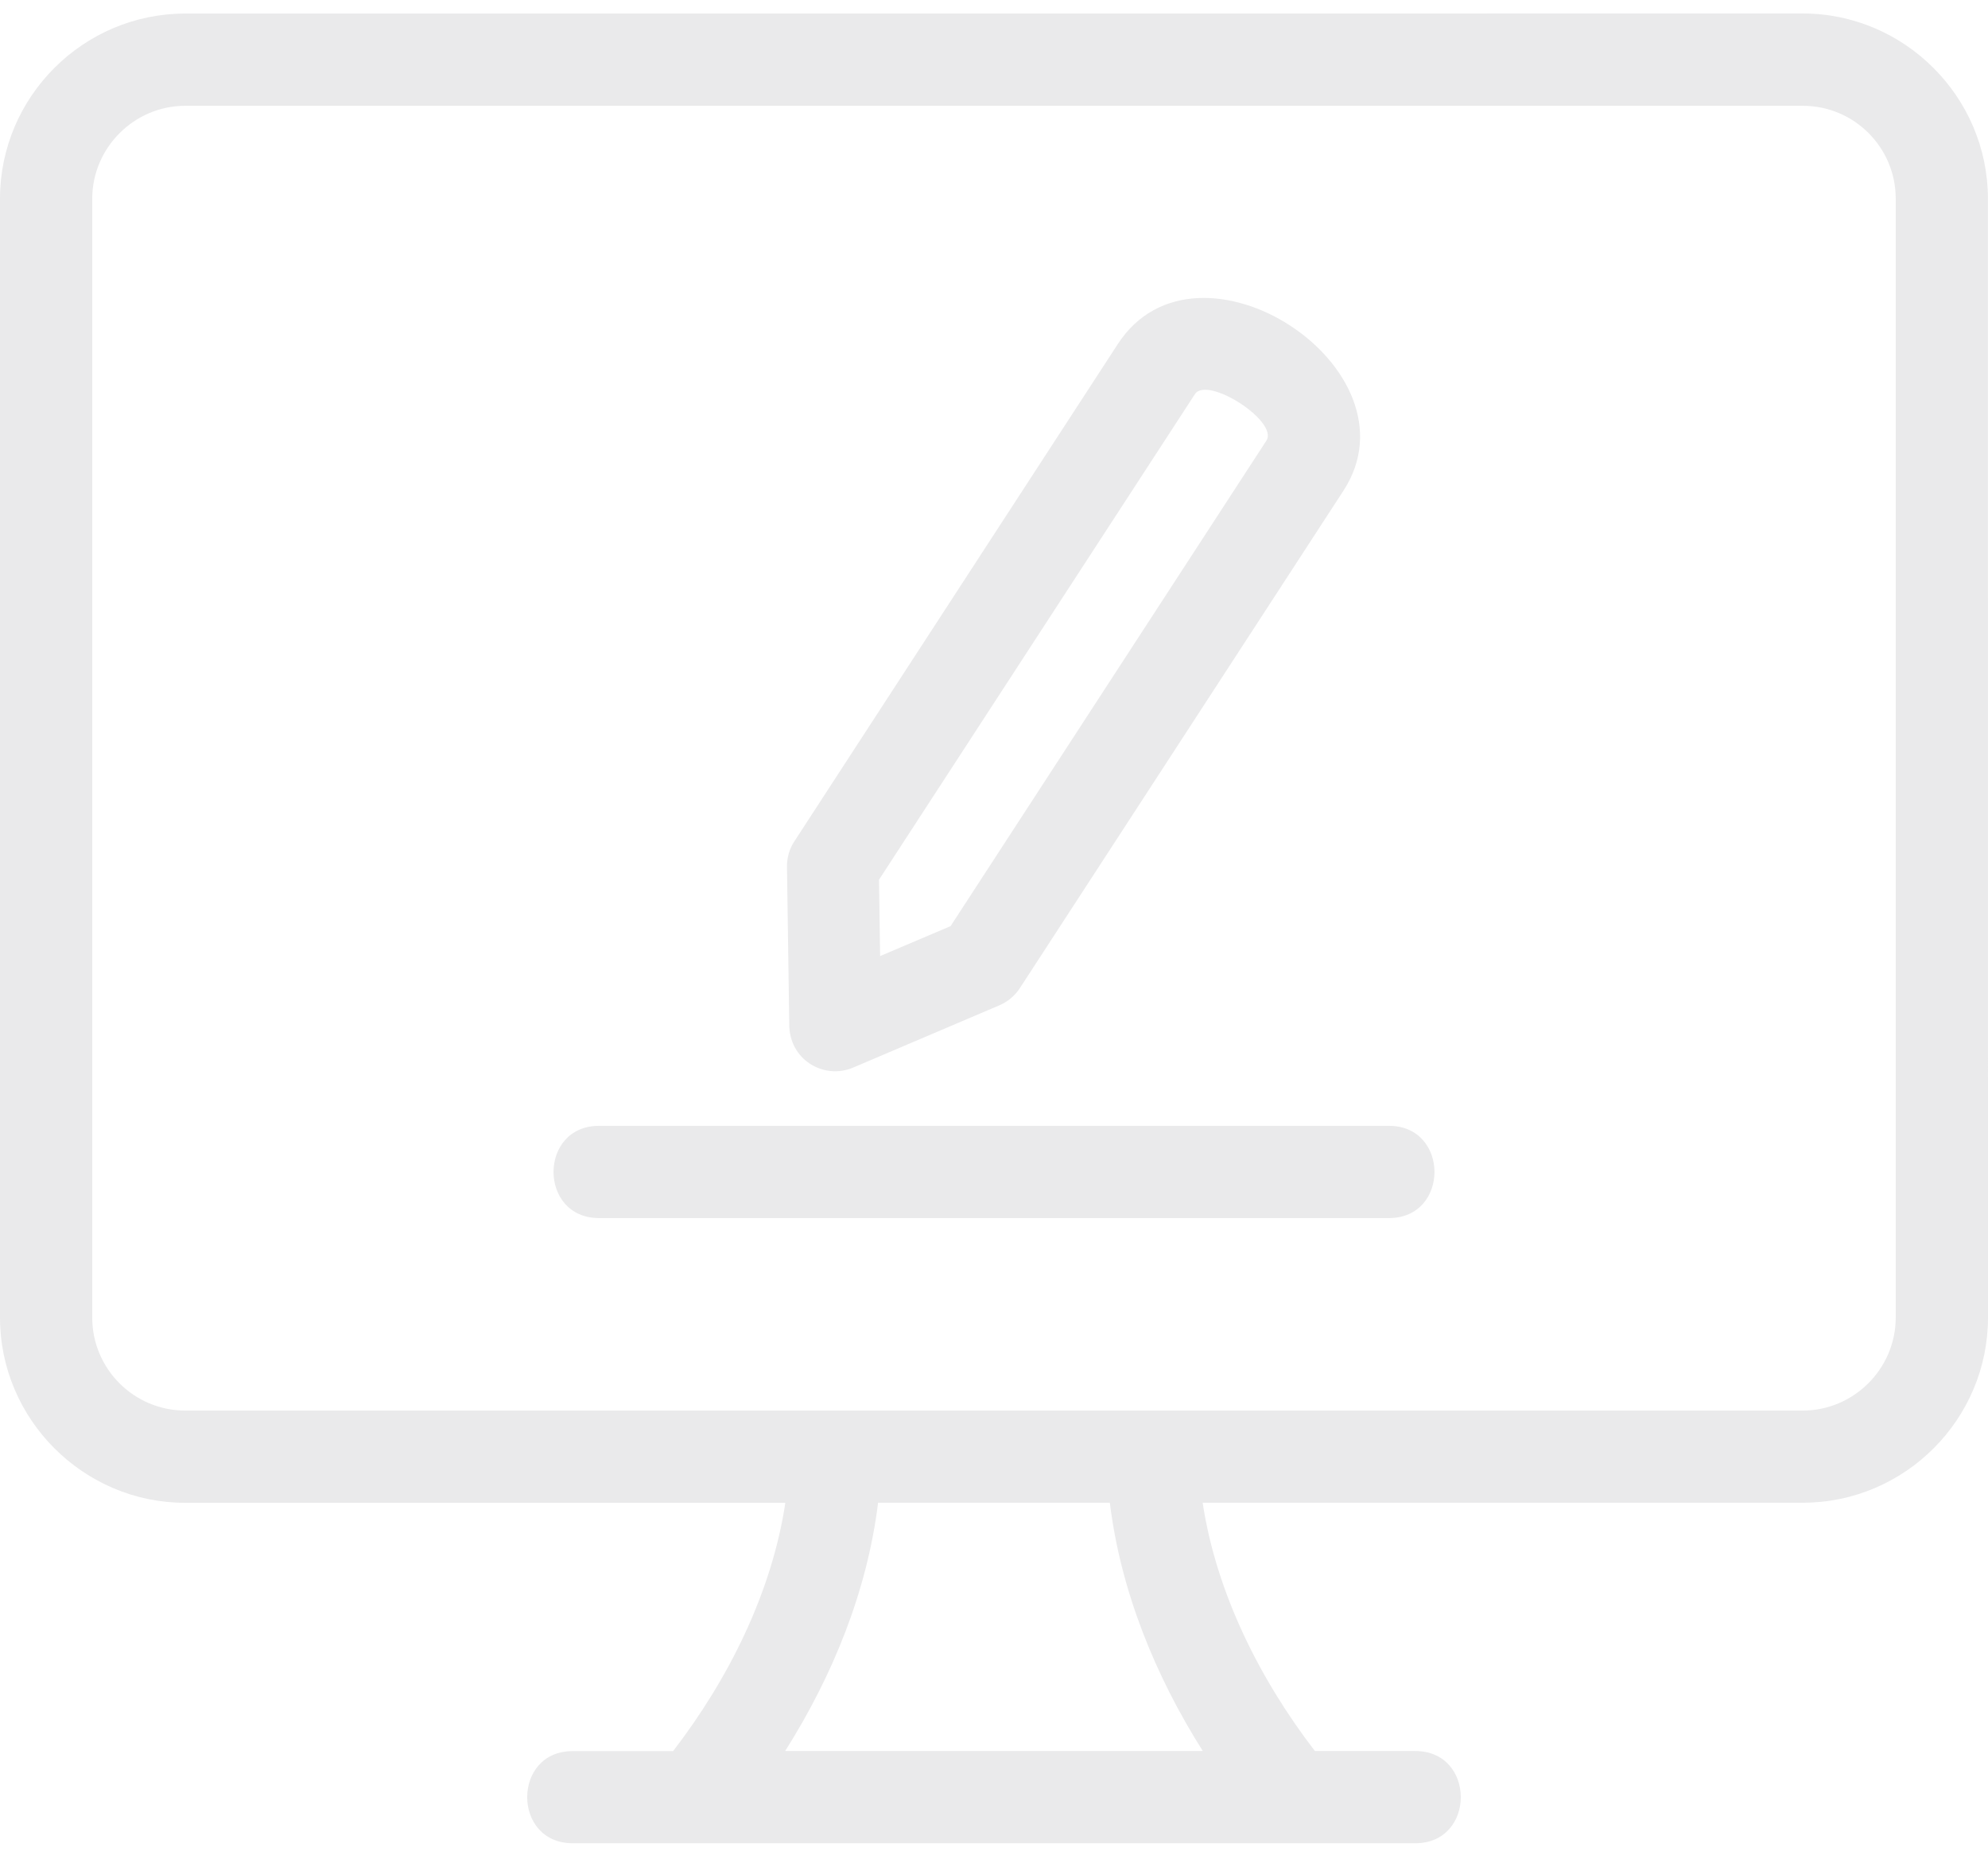 <svg width="45" height="42" viewBox="0 0 45 42" fill="none" xmlns="http://www.w3.org/2000/svg">
<path fill-rule="evenodd" clip-rule="evenodd" d="M30.409 11.11L23.087 22.367C22.971 22.547 22.806 22.679 22.623 22.758L19.312 24.168C18.646 24.451 17.853 23.989 17.865 23.168L17.814 19.623C17.812 19.409 17.872 19.211 17.982 19.045L25.303 7.788C27.108 5.013 32.206 8.348 30.409 11.11ZM12.964 41.728H32.036C33.41 41.728 33.41 39.64 32.036 39.64H29.764C28.514 38.015 27.531 36.052 27.223 34.019H40.808C43.114 34.019 45 32.135 45 29.826L44.998 4.497C44.998 2.196 43.109 0.305 40.806 0.305L4.192 0.307C1.886 0.307 0 2.191 0 4.499V29.828C0 32.131 1.889 34.021 4.192 34.021H17.777C17.469 36.056 16.488 38.015 15.236 39.642H12.964C11.59 39.64 11.59 41.728 12.964 41.728ZM17.772 39.64C18.848 37.94 19.631 36.018 19.876 34.019H25.122C25.367 36.018 26.151 37.939 27.226 39.64H17.772ZM40.808 2.395H4.193C3.038 2.395 2.088 3.344 2.088 4.499V29.829C2.088 30.989 3.032 31.933 4.193 31.933H40.806C41.962 31.933 42.911 30.984 42.911 29.829V4.497C42.911 3.336 41.969 2.395 40.808 2.395ZM13.56 27.575C12.186 27.575 12.186 25.487 13.56 25.487H31.44C32.814 25.487 32.814 27.575 31.44 27.575H13.56ZM21.517 20.966L28.665 9.977C28.95 9.539 27.325 8.497 27.047 8.924L19.897 19.915L19.922 21.644L21.517 20.966Z" fill="#EAEAEB"/>
</svg>
